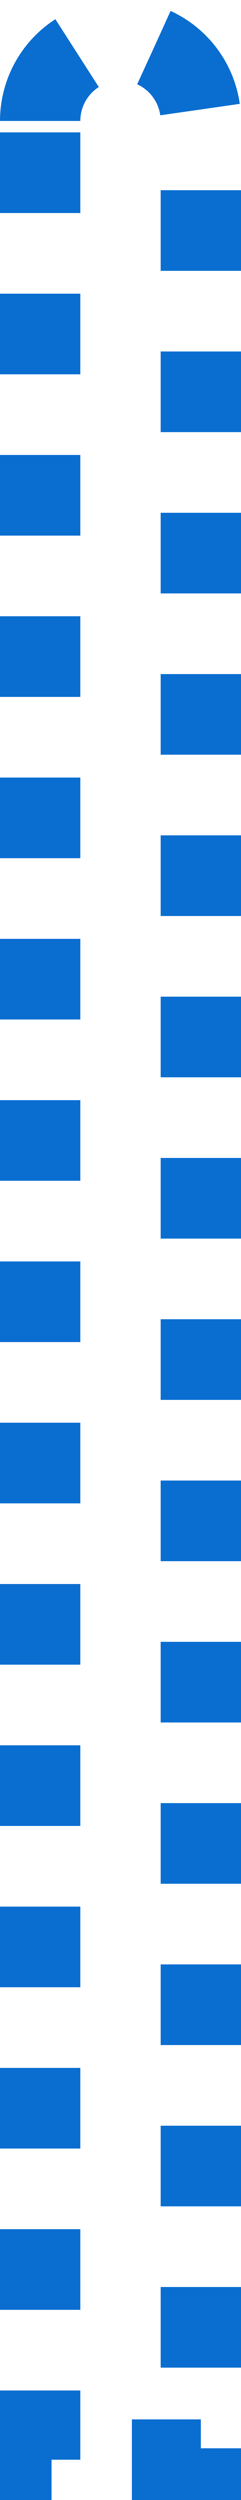 ﻿<?xml version="1.0" encoding="utf-8"?>
<svg version="1.1" xmlns:xlink="http://www.w3.org/1999/xlink" width="6px" height="62px" xmlns="http://www.w3.org/2000/svg">
  <g transform="matrix(1 0 0 1 -675 -101 )">
    <path d="M 677 104  A 1 1 0 0 1 678 103 A 1 1 0 0 1 679 104 L 679 161  L 677 161  L 677 104  Z " fill-rule="nonzero" fill="#ffffff" stroke="none" fill-opacity="0" />
    <path d="M 676 104  A 2 2 0 0 1 678 102 A 2 2 0 0 1 680 104 L 680 162  L 676 162  L 676 104  Z " stroke-width="2" stroke-dasharray="2,2" stroke="#0a6ed1" fill="none" />
  </g>
</svg>